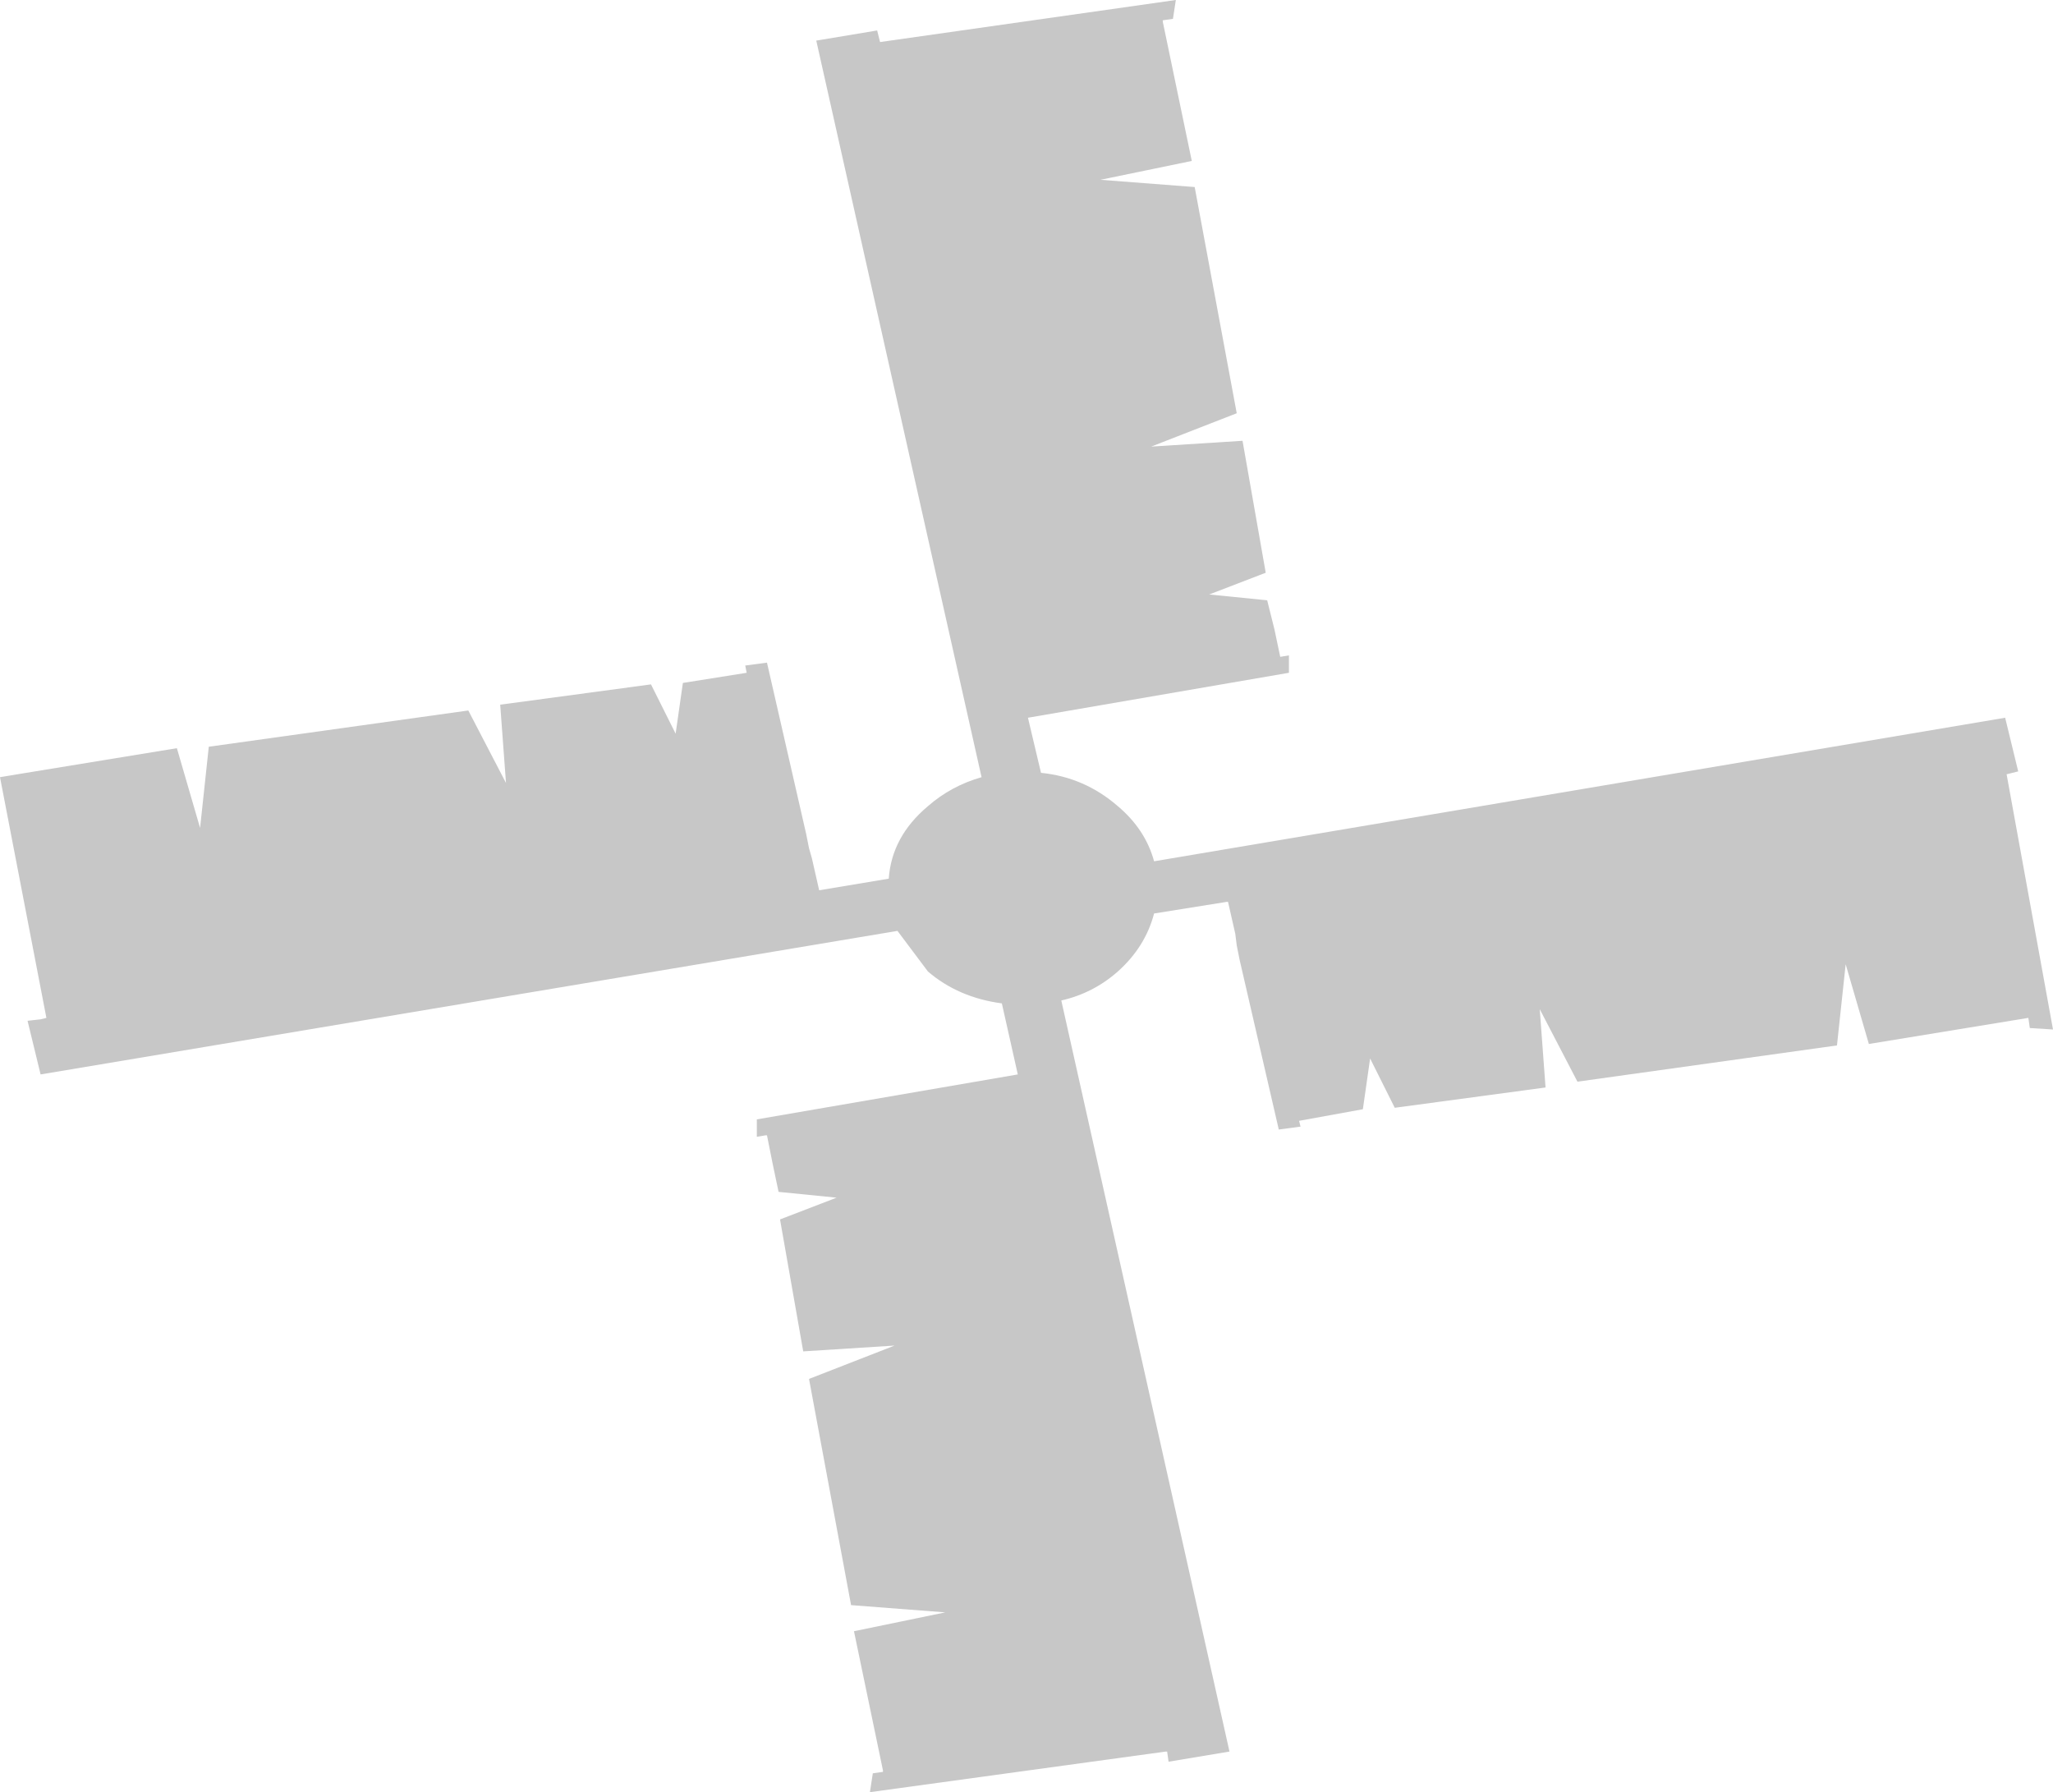 <?xml version="1.0" encoding="UTF-8" standalone="no"?>
<svg xmlns:xlink="http://www.w3.org/1999/xlink" height="61.8px" width="70.8px" xmlns="http://www.w3.org/2000/svg">
  <g transform="matrix(1.0, 0.0, 0.0, 1.0, 12.8, 26.85)">
    <path d="M27.65 -26.2 L27.3 -26.15 27.3 -26.1 28.3 -21.3 25.15 -20.65 28.4 -20.4 29.85 -12.6 26.9 -11.45 30.05 -11.65 30.85 -7.1 28.9 -6.35 30.9 -6.15 31.15 -5.15 31.35 -4.2 31.65 -4.25 31.65 -3.65 22.65 -2.1 23.1 -0.2 Q24.6 -0.05 25.75 0.95 26.7 1.75 27.0 2.85 L56.35 -2.1 56.8 -0.25 56.4 -0.15 56.6 0.95 58.0 8.65 57.2 8.6 57.15 8.25 51.65 9.15 50.85 6.4 50.55 9.2 41.6 10.45 40.3 7.95 40.5 10.65 35.3 11.35 34.45 9.65 34.2 11.4 32.0 11.8 32.05 12.0 31.3 12.1 29.95 6.25 29.85 5.75 29.8 5.35 29.55 4.25 29.5 4.25 27.0 4.65 Q26.7 5.8 25.75 6.65 24.9 7.4 23.8 7.65 L29.6 33.55 27.5 33.9 27.45 33.55 27.4 33.55 17.2 34.95 17.3 34.3 17.65 34.25 17.65 34.2 16.65 29.4 19.8 28.75 16.55 28.5 15.1 20.7 18.05 19.55 14.9 19.75 14.1 15.2 16.05 14.45 14.05 14.25 13.85 13.3 13.65 12.3 13.6 12.3 13.3 12.35 13.3 11.75 22.3 10.2 21.75 7.75 Q20.25 7.55 19.2 6.65 L18.15 5.25 -11.4 10.2 -11.85 8.35 -11.4 8.3 -11.2 8.25 -12.8 -0.05 -12.2 -0.15 -6.7 -1.05 -5.9 1.7 -5.6 -1.1 3.35 -2.35 4.65 0.15 4.45 -2.55 9.65 -3.25 10.5 -1.55 10.75 -3.3 12.95 -3.65 12.9 -3.9 13.65 -4.0 15.0 1.9 15.1 2.4 15.2 2.75 15.45 3.85 17.85 3.45 Q17.95 2.0 19.2 0.95 20.0 0.25 21.05 -0.05 L15.35 -25.45 17.45 -25.8 17.55 -25.4 27.75 -26.85 27.65 -26.2" fill="#000000" fill-opacity="0.22" fill-rule="evenodd" stroke="none"/>
  </g>
</svg>
